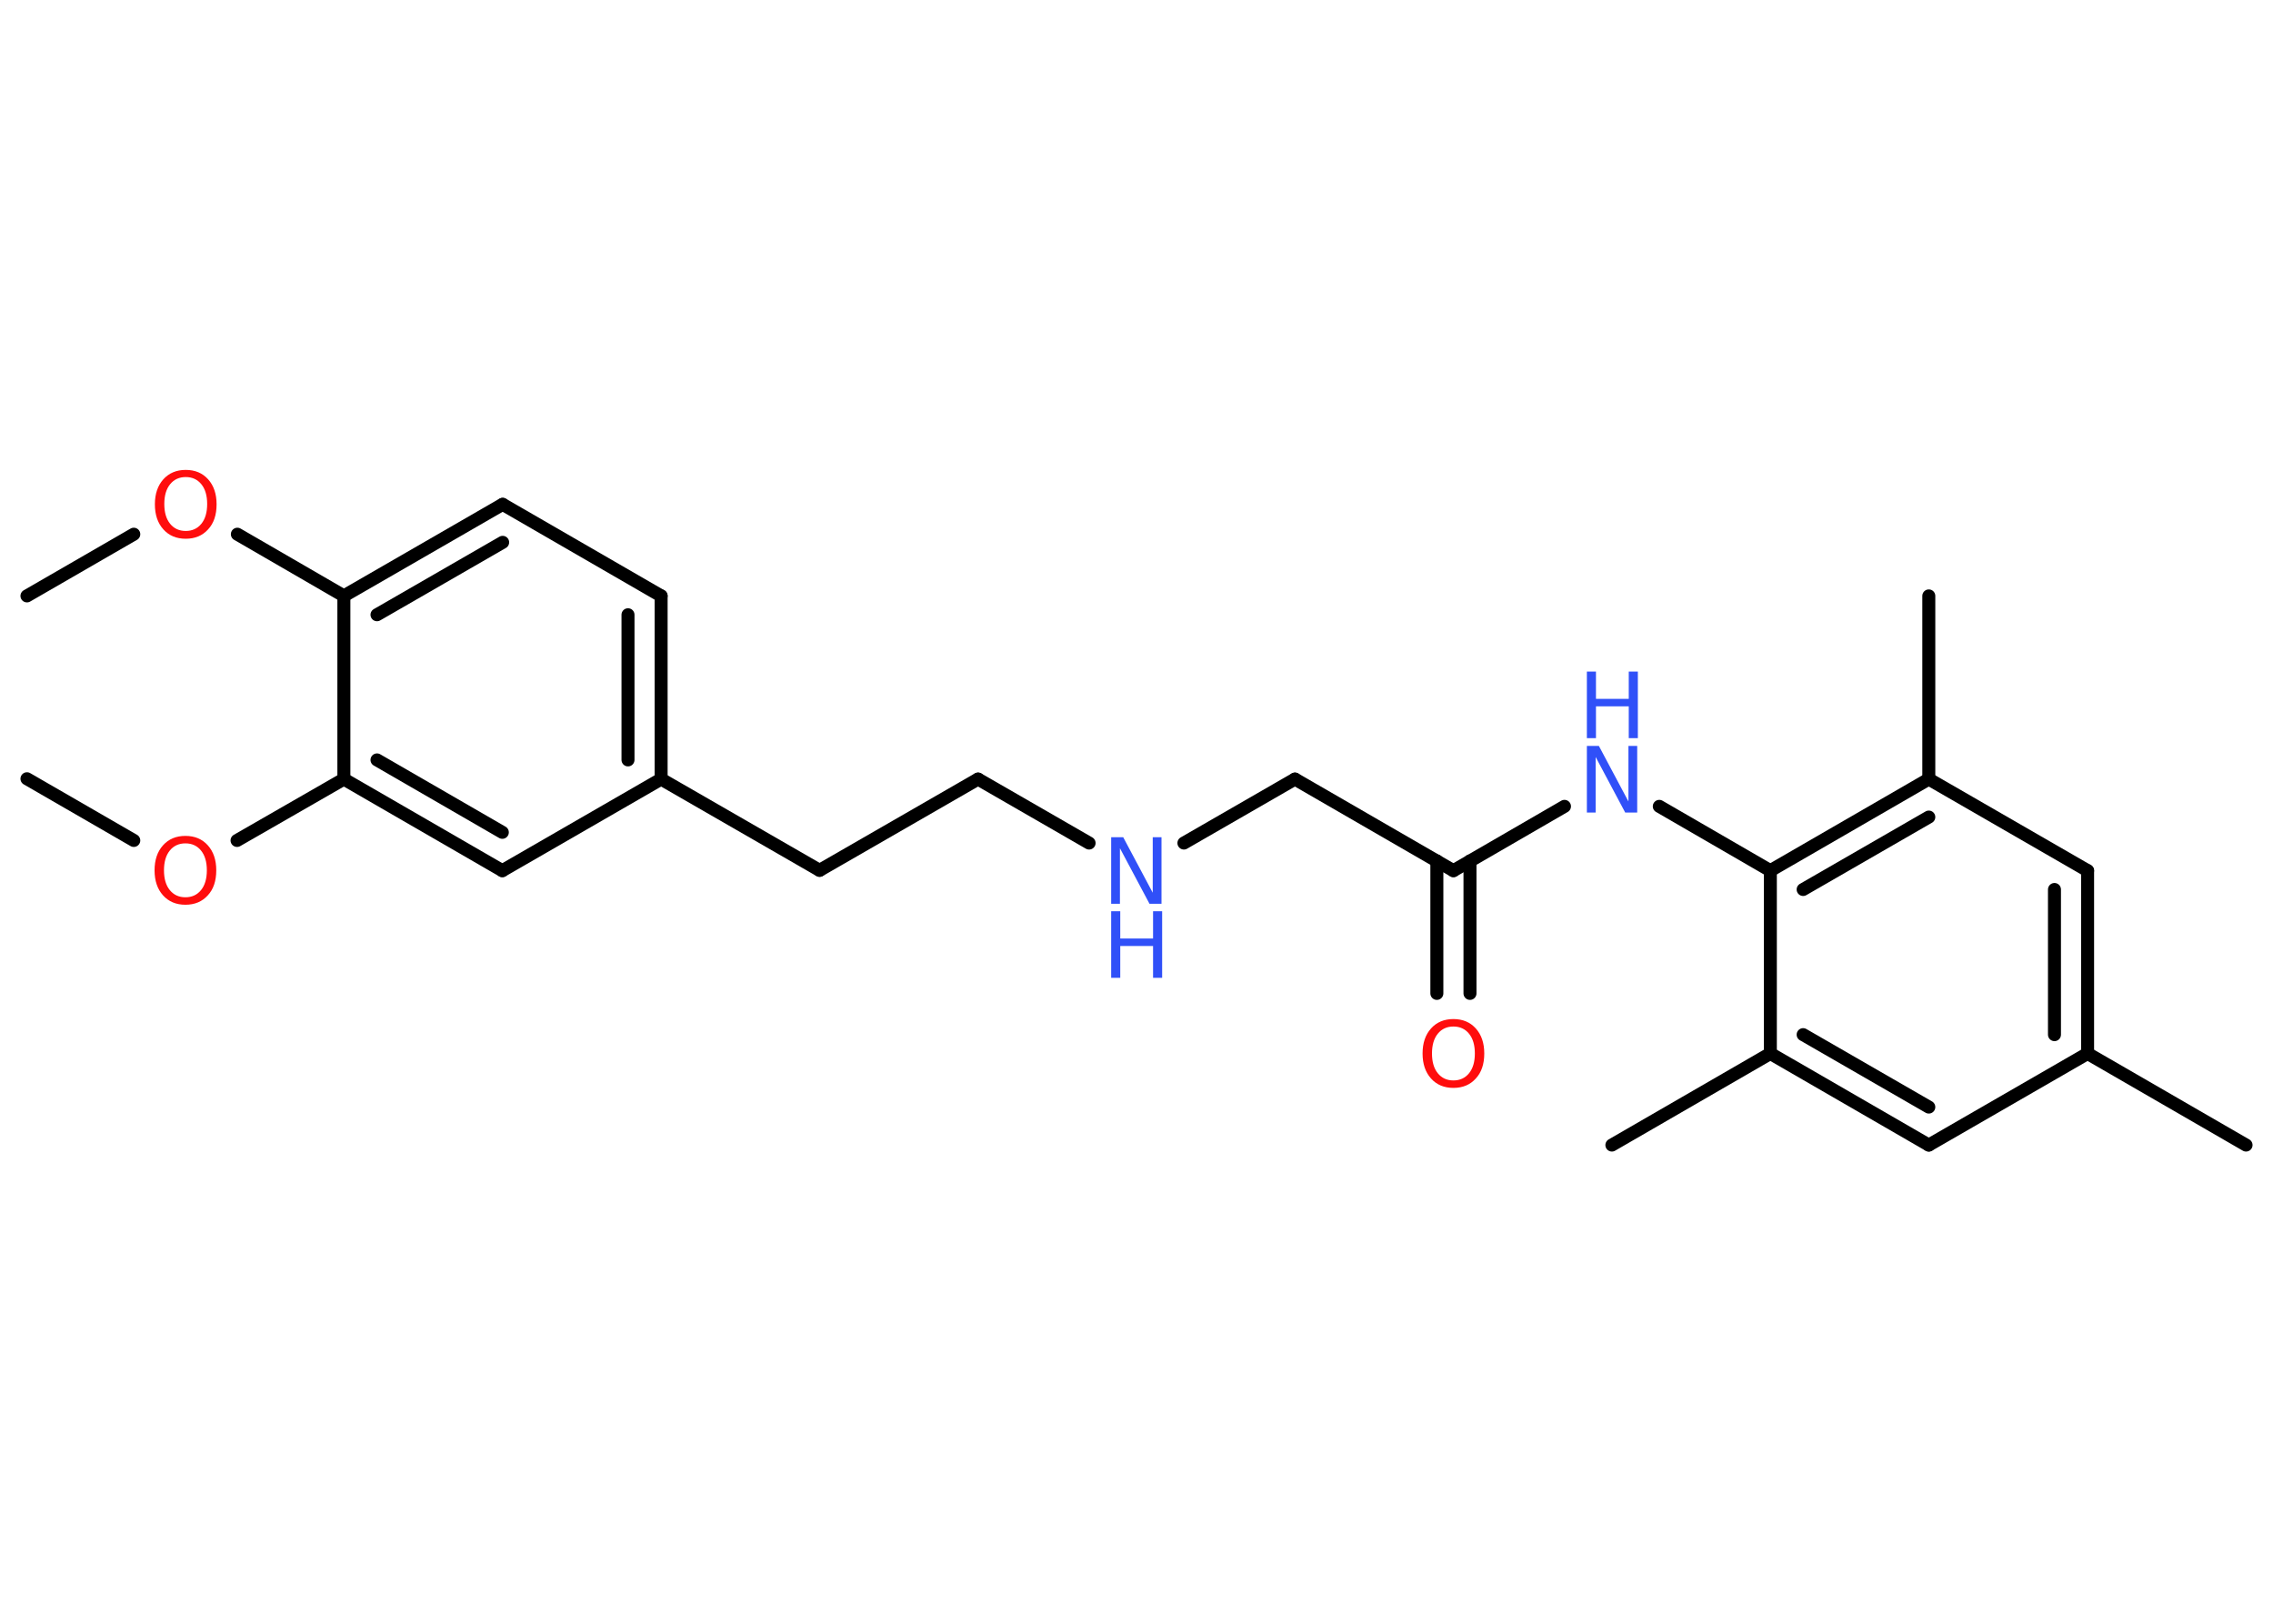 <?xml version='1.0' encoding='UTF-8'?>
<!DOCTYPE svg PUBLIC "-//W3C//DTD SVG 1.1//EN" "http://www.w3.org/Graphics/SVG/1.1/DTD/svg11.dtd">
<svg version='1.2' xmlns='http://www.w3.org/2000/svg' xmlns:xlink='http://www.w3.org/1999/xlink' width='70.0mm' height='50.0mm' viewBox='0 0 70.0 50.0'>
  <desc>Generated by the Chemistry Development Kit (http://github.com/cdk)</desc>
  <g stroke-linecap='round' stroke-linejoin='round' stroke='#000000' stroke-width='.4' fill='#3050F8'>
    <rect x='.0' y='.0' width='70.0' height='50.0' fill='#FFFFFF' stroke='none'/>
    <g id='mol1' class='mol'>
      <line id='mol1bnd1' class='bond' x1='.83' y1='18.35' x2='4.12' y2='16.45'/>
      <line id='mol1bnd2' class='bond' x1='7.31' y1='16.45' x2='10.59' y2='18.35'/>
      <g id='mol1bnd3' class='bond'>
        <line x1='15.48' y1='15.53' x2='10.59' y2='18.35'/>
        <line x1='15.48' y1='16.7' x2='11.61' y2='18.93'/>
      </g>
      <line id='mol1bnd4' class='bond' x1='15.48' y1='15.53' x2='20.36' y2='18.35'/>
      <g id='mol1bnd5' class='bond'>
        <line x1='20.36' y1='23.99' x2='20.36' y2='18.35'/>
        <line x1='19.34' y1='23.4' x2='19.34' y2='18.93'/>
      </g>
      <line id='mol1bnd6' class='bond' x1='20.36' y1='23.99' x2='25.24' y2='26.8'/>
      <line id='mol1bnd7' class='bond' x1='25.24' y1='26.8' x2='30.12' y2='23.99'/>
      <line id='mol1bnd8' class='bond' x1='30.12' y1='23.99' x2='33.54' y2='25.96'/>
      <line id='mol1bnd9' class='bond' x1='36.46' y1='25.96' x2='39.88' y2='23.99'/>
      <line id='mol1bnd10' class='bond' x1='39.88' y1='23.99' x2='44.76' y2='26.81'/>
      <g id='mol1bnd11' class='bond'>
        <line x1='45.27' y1='26.51' x2='45.27' y2='30.59'/>
        <line x1='44.25' y1='26.51' x2='44.25' y2='30.59'/>
      </g>
      <line id='mol1bnd12' class='bond' x1='44.76' y1='26.81' x2='48.18' y2='24.83'/>
      <line id='mol1bnd13' class='bond' x1='51.1' y1='24.83' x2='54.52' y2='26.81'/>
      <g id='mol1bnd14' class='bond'>
        <line x1='59.4' y1='23.99' x2='54.52' y2='26.81'/>
        <line x1='59.4' y1='25.16' x2='55.53' y2='27.39'/>
      </g>
      <line id='mol1bnd15' class='bond' x1='59.4' y1='23.99' x2='59.4' y2='18.35'/>
      <line id='mol1bnd16' class='bond' x1='59.4' y1='23.99' x2='64.29' y2='26.81'/>
      <g id='mol1bnd17' class='bond'>
        <line x1='64.29' y1='32.44' x2='64.29' y2='26.81'/>
        <line x1='63.27' y1='31.86' x2='63.27' y2='27.39'/>
      </g>
      <line id='mol1bnd18' class='bond' x1='64.29' y1='32.44' x2='69.17' y2='35.26'/>
      <line id='mol1bnd19' class='bond' x1='64.29' y1='32.44' x2='59.4' y2='35.26'/>
      <g id='mol1bnd20' class='bond'>
        <line x1='54.52' y1='32.44' x2='59.4' y2='35.26'/>
        <line x1='55.53' y1='31.86' x2='59.4' y2='34.09'/>
      </g>
      <line id='mol1bnd21' class='bond' x1='54.52' y1='26.81' x2='54.52' y2='32.44'/>
      <line id='mol1bnd22' class='bond' x1='54.52' y1='32.44' x2='49.64' y2='35.26'/>
      <line id='mol1bnd23' class='bond' x1='20.36' y1='23.99' x2='15.47' y2='26.81'/>
      <g id='mol1bnd24' class='bond'>
        <line x1='10.59' y1='23.99' x2='15.47' y2='26.81'/>
        <line x1='11.61' y1='23.4' x2='15.47' y2='25.63'/>
      </g>
      <line id='mol1bnd25' class='bond' x1='10.59' y1='18.35' x2='10.59' y2='23.99'/>
      <line id='mol1bnd26' class='bond' x1='10.59' y1='23.99' x2='7.3' y2='25.88'/>
      <line id='mol1bnd27' class='bond' x1='4.12' y1='25.88' x2='.83' y2='23.98'/>
      <path id='mol1atm2' class='atom' d='M5.72 14.69q-.3 .0 -.48 .22q-.18 .22 -.18 .61q.0 .39 .18 .61q.18 .22 .48 .22q.3 .0 .48 -.22q.18 -.22 .18 -.61q.0 -.39 -.18 -.61q-.18 -.22 -.48 -.22zM5.72 14.47q.43 .0 .69 .29q.26 .29 .26 .77q.0 .49 -.26 .77q-.26 .29 -.69 .29q-.43 .0 -.69 -.29q-.26 -.29 -.26 -.77q.0 -.48 .26 -.77q.26 -.29 .69 -.29z' stroke='none' fill='#FF0D0D'/>
      <g id='mol1atm9' class='atom'>
        <path d='M34.22 25.78h.37l.91 1.71v-1.71h.27v2.05h-.37l-.91 -1.71v1.71h-.27v-2.05z' stroke='none'/>
        <path d='M34.22 28.06h.28v.84h1.01v-.84h.28v2.05h-.28v-.98h-1.01v.98h-.28v-2.05z' stroke='none'/>
      </g>
      <path id='mol1atm12' class='atom' d='M44.76 31.61q-.3 .0 -.48 .22q-.18 .22 -.18 .61q.0 .39 .18 .61q.18 .22 .48 .22q.3 .0 .48 -.22q.18 -.22 .18 -.61q.0 -.39 -.18 -.61q-.18 -.22 -.48 -.22zM44.76 31.38q.43 .0 .69 .29q.26 .29 .26 .77q.0 .49 -.26 .77q-.26 .29 -.69 .29q-.43 .0 -.69 -.29q-.26 -.29 -.26 -.77q.0 -.48 .26 -.77q.26 -.29 .69 -.29z' stroke='none' fill='#FF0D0D'/>
      <g id='mol1atm13' class='atom'>
        <path d='M48.87 22.97h.37l.91 1.71v-1.71h.27v2.05h-.37l-.91 -1.71v1.71h-.27v-2.05z' stroke='none'/>
        <path d='M48.87 20.68h.28v.84h1.01v-.84h.28v2.05h-.28v-.98h-1.01v.98h-.28v-2.05z' stroke='none'/>
      </g>
      <path id='mol1atm25' class='atom' d='M5.71 25.97q-.3 .0 -.48 .22q-.18 .22 -.18 .61q.0 .39 .18 .61q.18 .22 .48 .22q.3 .0 .48 -.22q.18 -.22 .18 -.61q.0 -.39 -.18 -.61q-.18 -.22 -.48 -.22zM5.71 25.74q.43 .0 .69 .29q.26 .29 .26 .77q.0 .49 -.26 .77q-.26 .29 -.69 .29q-.43 .0 -.69 -.29q-.26 -.29 -.26 -.77q.0 -.48 .26 -.77q.26 -.29 .69 -.29z' stroke='none' fill='#FF0D0D'/>
    </g>
  </g>
</svg>
